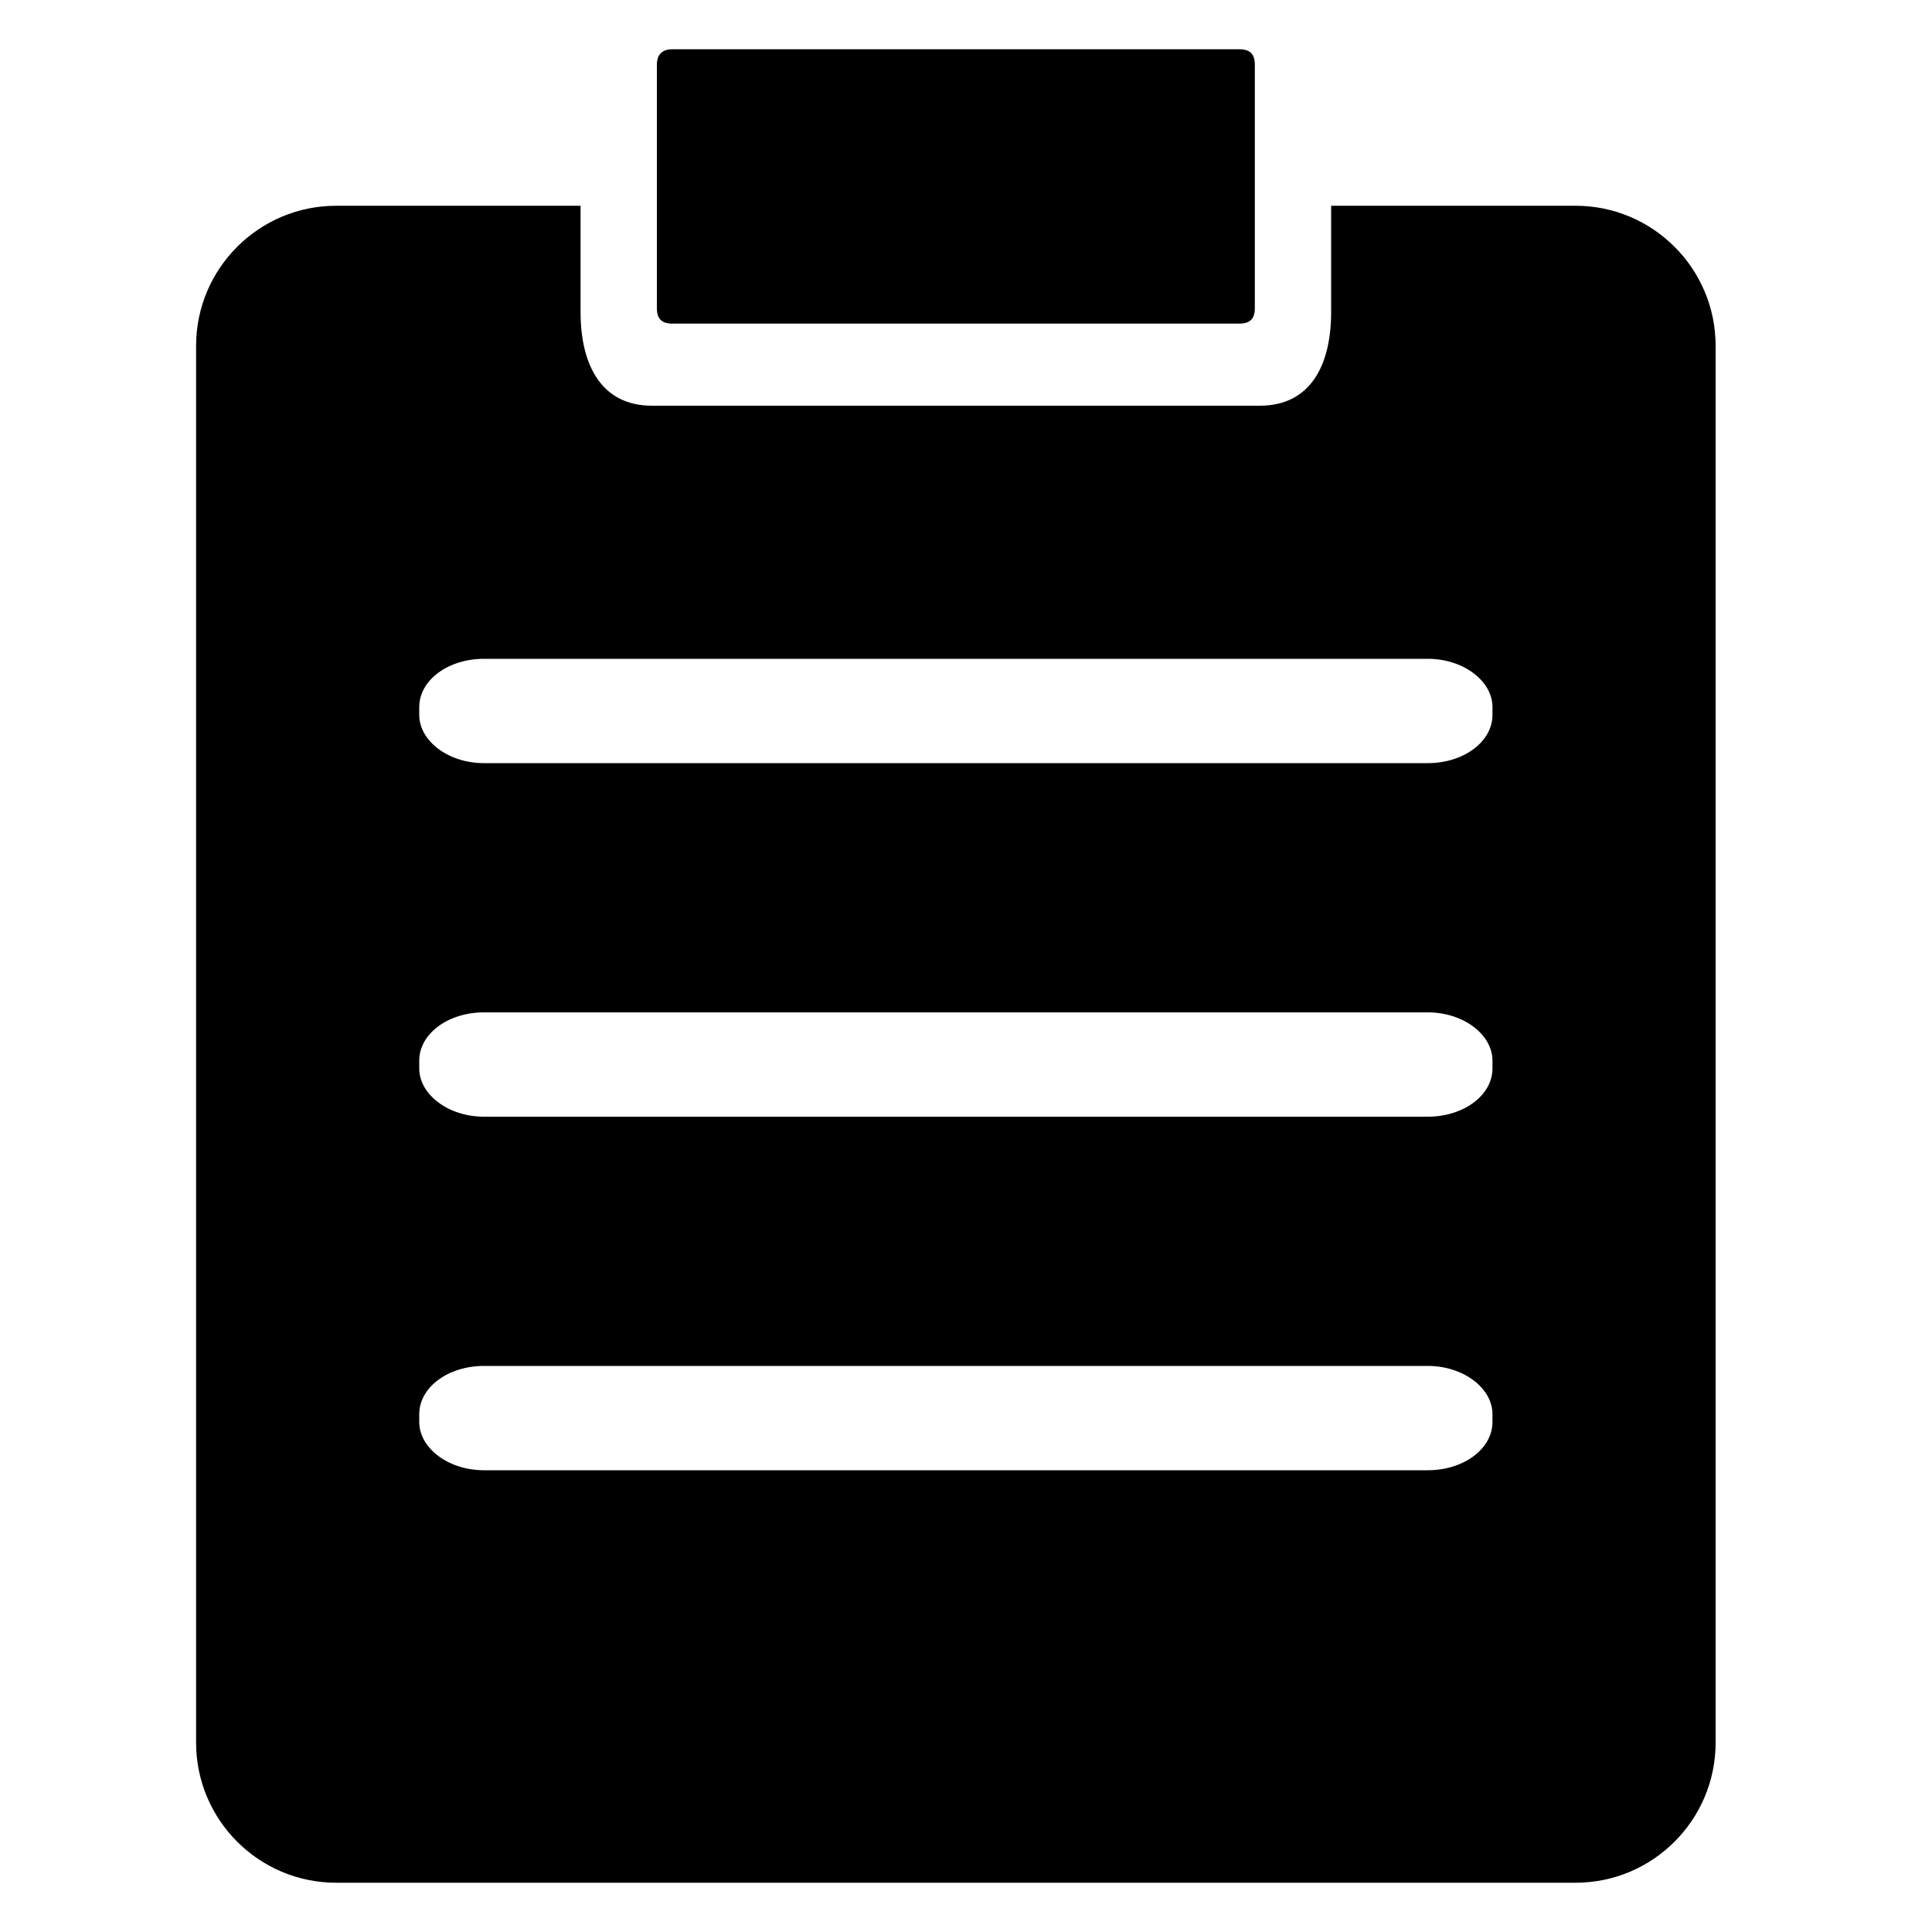<?xml version="1.0" standalone="no"?><!DOCTYPE svg PUBLIC "-//W3C//DTD SVG 1.1//EN" "http://www.w3.org/Graphics/SVG/1.1/DTD/svg11.dtd"><svg t="1586765659692" class="icon" viewBox="0 0 1024 1024" version="1.1" xmlns="http://www.w3.org/2000/svg" p-id="13244" xmlns:xlink="http://www.w3.org/1999/xlink" width="200" height="200"><defs><style type="text/css"></style></defs><path d="M835.072 109.056h-129.536v56.32c0 27.136-10.24 49.664-37.888 49.664H345.6c-27.136 0-37.888-22.016-37.888-49.664v-56.32H178.176c-40.96 0-74.24 33.28-74.24 74.24v740.352c0 40.96 33.28 74.24 74.24 74.24h656.896c40.96 0 74.24-33.28 74.24-74.24V183.296c0-40.96-33.28-74.24-74.24-74.24z m-44.032 644.608c0 14.336-15.36 25.6-34.304 25.6H256.512c-18.944 0-34.304-11.776-34.304-25.6v-4.096c0-14.336 15.36-25.6 34.304-25.6h500.224c18.944 0 34.304 11.776 34.304 25.6v4.096z m0-187.392c0 14.336-15.36 25.6-34.304 25.6H256.512c-18.944 0-34.304-11.776-34.304-25.6v-4.096c0-14.336 15.36-25.6 34.304-25.6h500.224c18.944 0 34.304 11.776 34.304 25.6v4.096z m0-187.392c0 14.336-15.36 25.6-34.304 25.6H256.512c-18.944 0-34.304-11.776-34.304-25.6v-4.096c0-14.336 15.36-25.6 34.304-25.6h500.224c18.944 0 34.304 11.776 34.304 25.6v4.096z m0 0" p-id="13245"></path><path d="M356.352 26.112h300.544c5.632 0 8.192 2.56 8.192 8.192v129.024c0 5.632-2.56 8.192-8.192 8.192H356.352c-5.632 0-8.192-2.56-8.192-8.192V34.304c0-5.12 2.56-8.192 8.192-8.192z m0 0" p-id="13246"></path></svg>